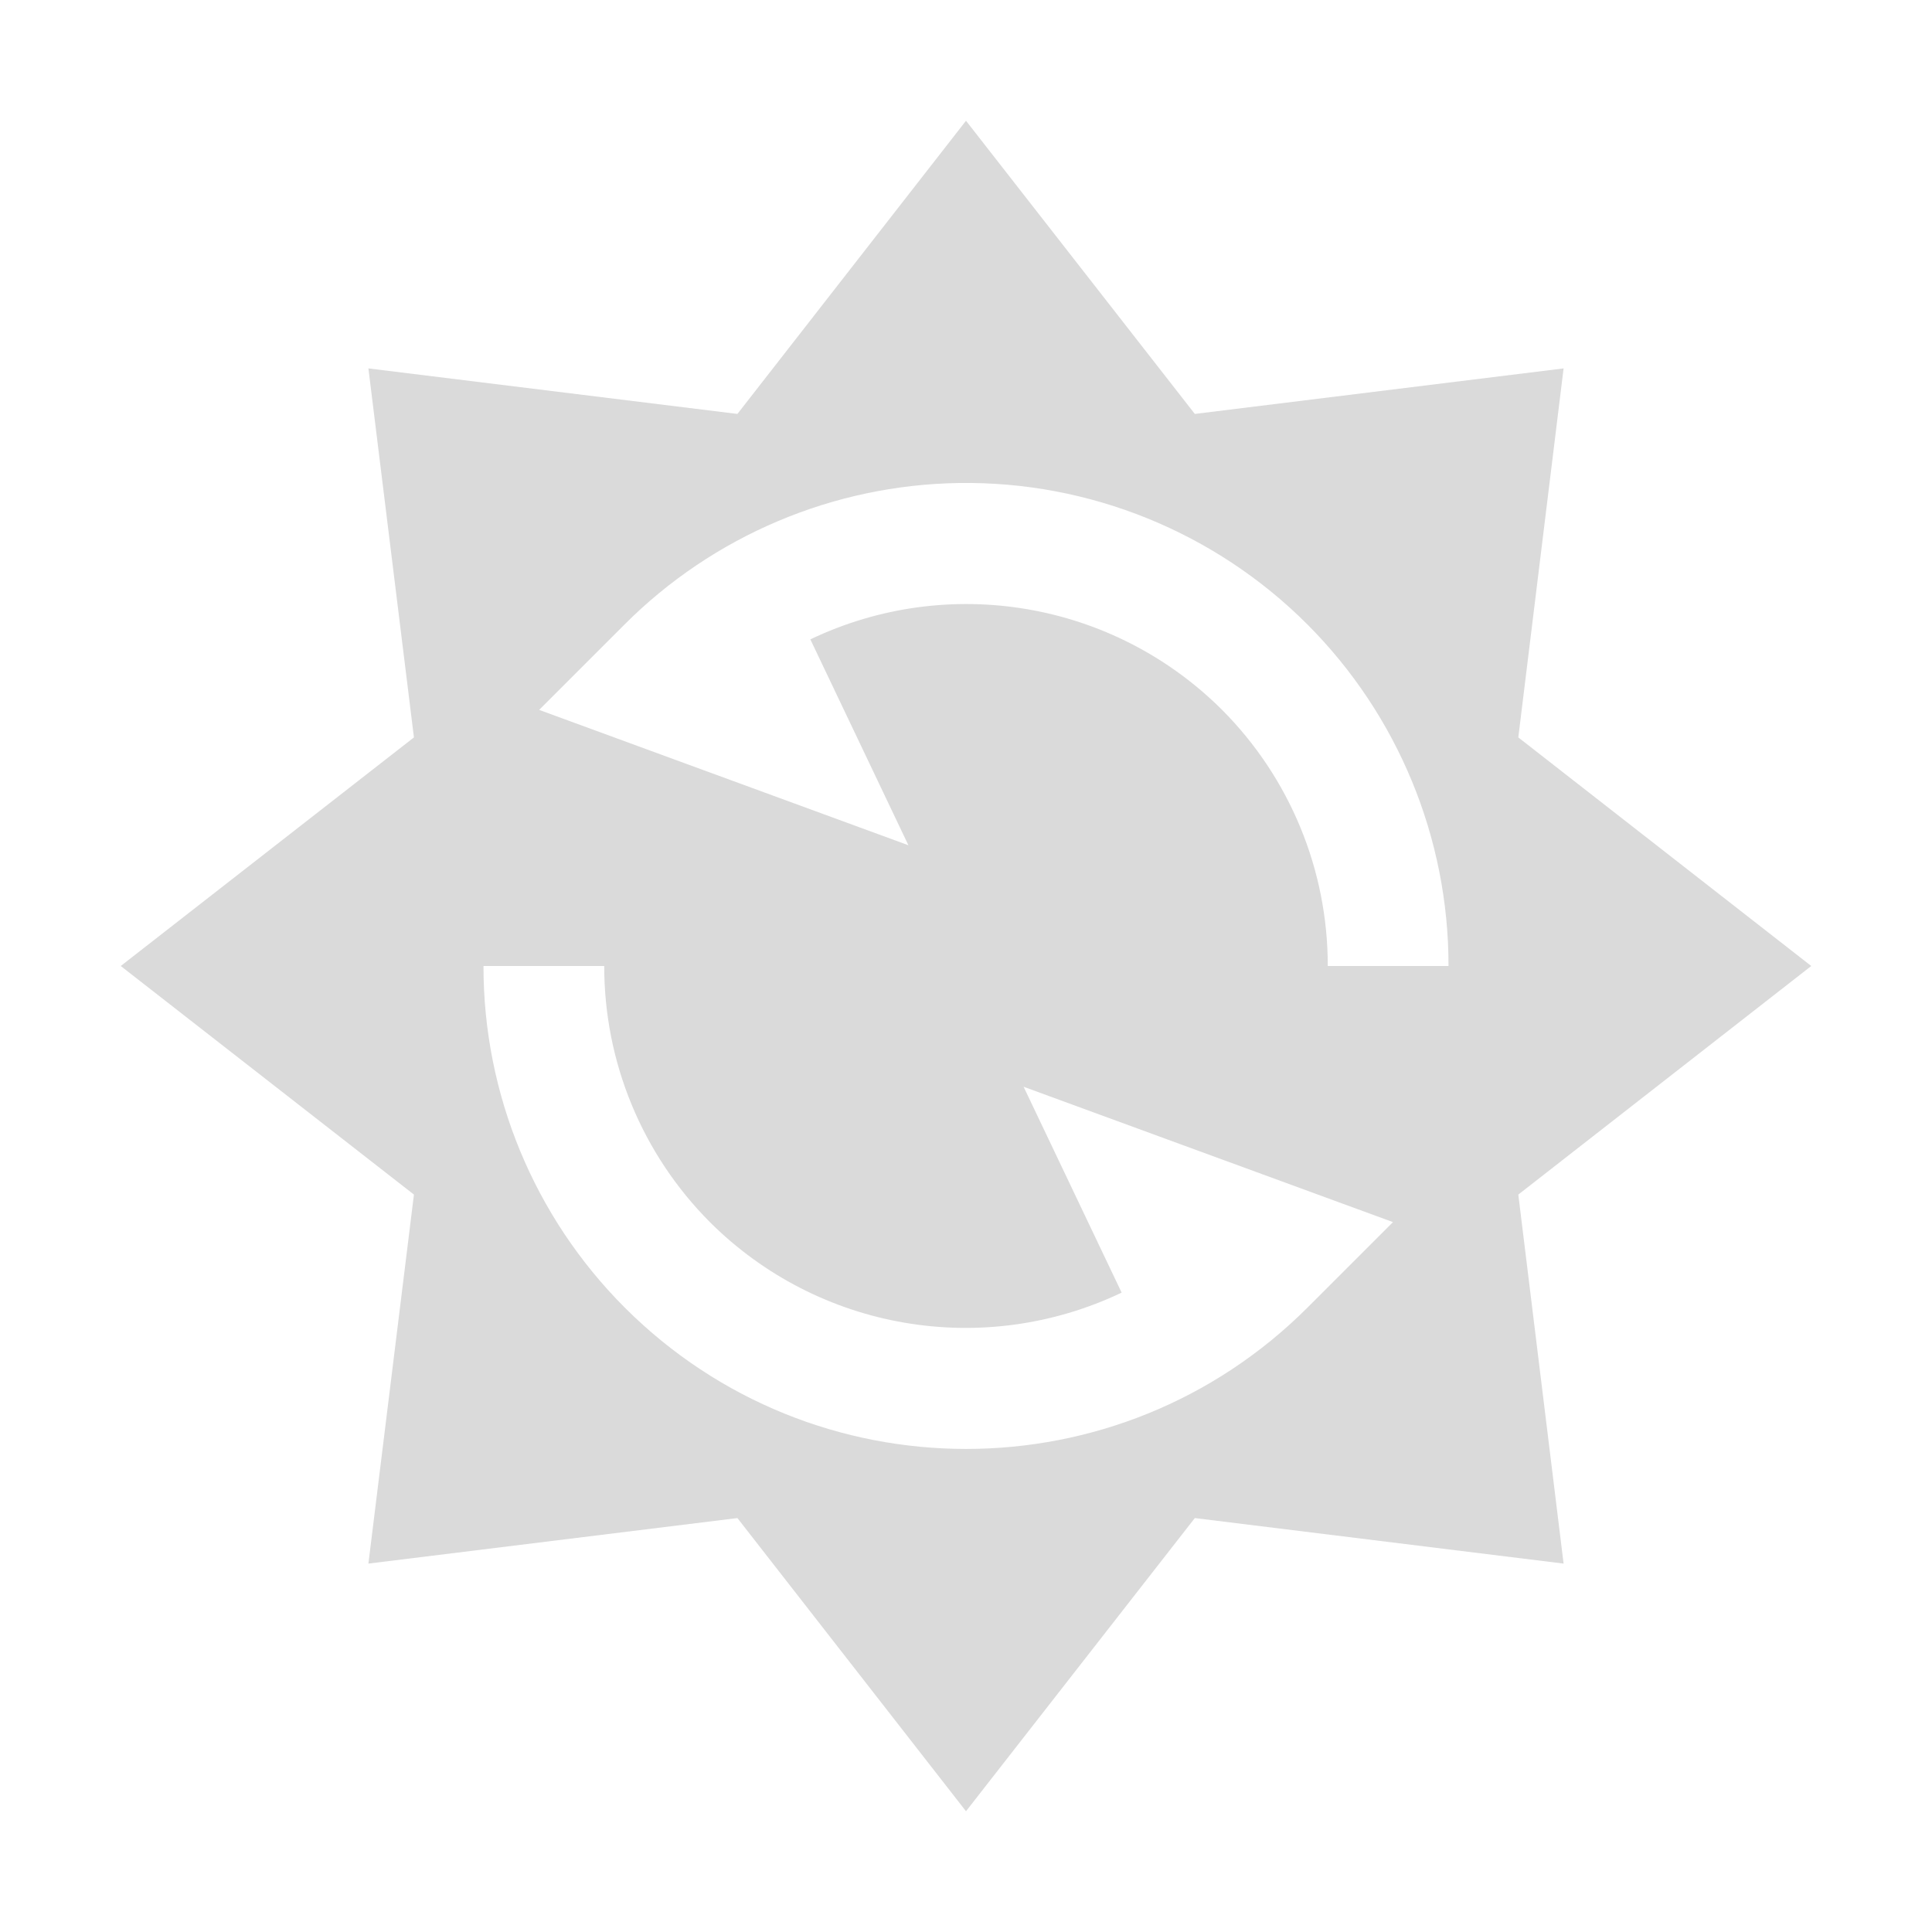 <svg xmlns="http://www.w3.org/2000/svg" height="16" width="16">
<path fill="#dadada" d="M 8,1 6.107,3.428 3.051,3.051 3.428,6.107 1,8 3.428,9.893 3.051,12.949 6.107,12.572 8,15 9.895,12.572 12.949,12.949 12.574,9.893 15,8 12.574,6.107 12.949,3.051 9.895,3.428 Z M 7.941,4 C 9.022,3.984 10.064,4.407 10.828,5.172 11.577,5.923 11.997,6.94 11.996,8 h -1 C 10.997,7.205 10.682,6.442 10.121,5.879 9.222,4.982 7.857,4.748 6.711,5.295 L 7.523,7 4.465,5.879 5.172,5.172 C 5.907,4.436 6.901,4.016 7.941,4 Z M 4.004,8 h 1 c -9.179e-4,0.795 0.314,1.558 0.875,2.121 0.899,0.897 2.264,1.13 3.41,0.584 L 8.477,9 l 3.059,1.121 -0.707,0.707 c -1.562,1.562 -4.094,1.562 -5.656,0 C 4.423,10.077 4.003,9.06 4.004,8 Z" />
</svg>
